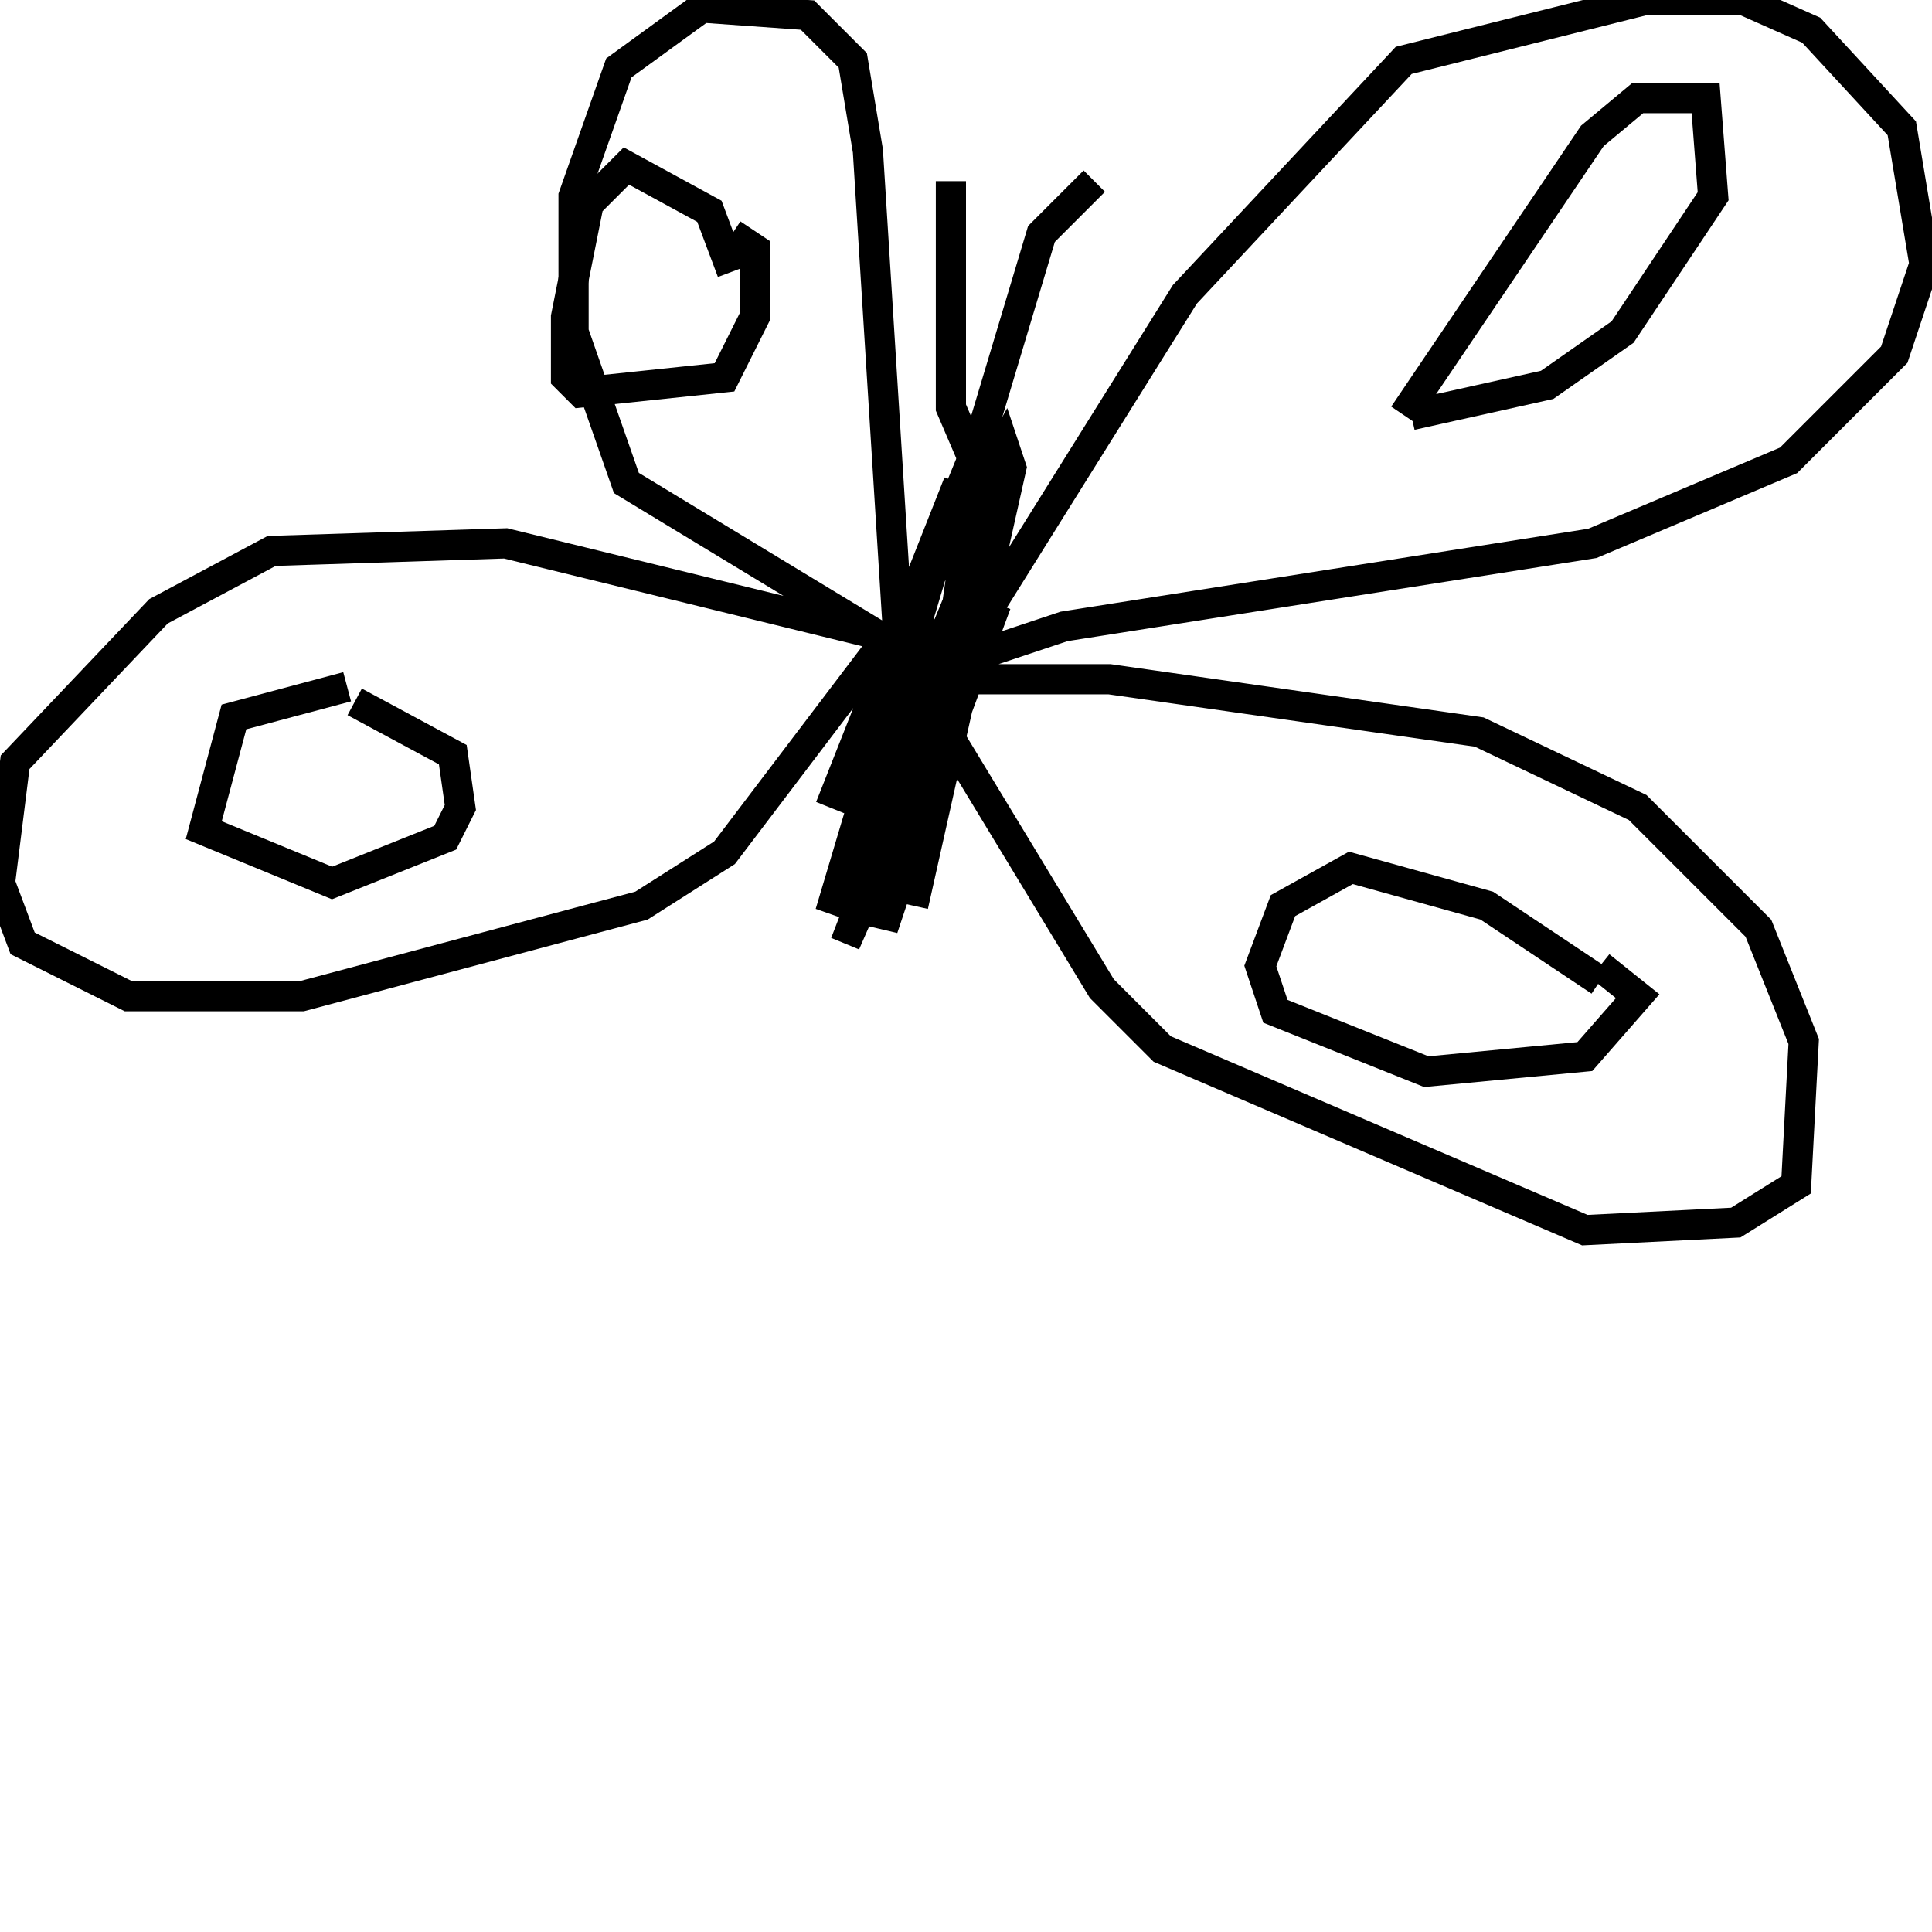 <svg width="256" height="256" xmlns="http://www.w3.org/2000/svg">
<g stroke="black" fill="transparent" stroke-width="4">
<path d="M 127 87 L 157 39 L 186 8 L 218 0 L 231 0 L 240 4 L 252 17 L 255 35 L 251 47 L 237 61 L 211 72 L 141 83 L 120 90 L 147 90 L 196 97 L 217 107 L 233 123 L 239 138 L 238 157 L 230 162 L 210 163 L 154 139 L 146 131 L 126 98 L 122 83 L 118 84 L 96 113 L 85 120 L 40 132 L 17 132 L 3 125 L 0 117 L 2 101 L 21 81 L 36 73 L 67 72 L 116 84 L 83 64 L 76 44 L 76 26 L 82 9 L 93 1 L 107 2 L 113 8 L 115 20 L 119 84 L 133 59 L 134 62 L 121 120 L 133 65 L 110 121 L 127 64 L 110 107 L 130 58 L 124 100 L 132 80 L 119 115"/>
<path d="M 126 24 L 126 54 L 129 61 L 138 31 L 145 24"/>
<path d="M 124 106 L 119 113 L 124 94 L 112 125 L 119 109 L 117 123 L 120 114"/>
<path d="M 186 55 L 211 18 L 217 13 L 226 13 L 227 26 L 215 44 L 205 51 L 187 55"/>
<path d="M 212 130 L 197 120 L 179 115 L 170 120 L 167 128 L 169 134 L 189 142 L 210 140 L 217 132 L 212 128"/>
<path d="M 46 91 L 31 95 L 27 110 L 44 117 L 59 111 L 61 107 L 60 100 L 47 93"/>
<path d="M 97 36 L 94 28 L 83 22 L 78 27 L 75 42 L 75 50 L 77 52 L 96 50 L 100 42 L 100 33 L 97 31"/>
</g>
</svg>

